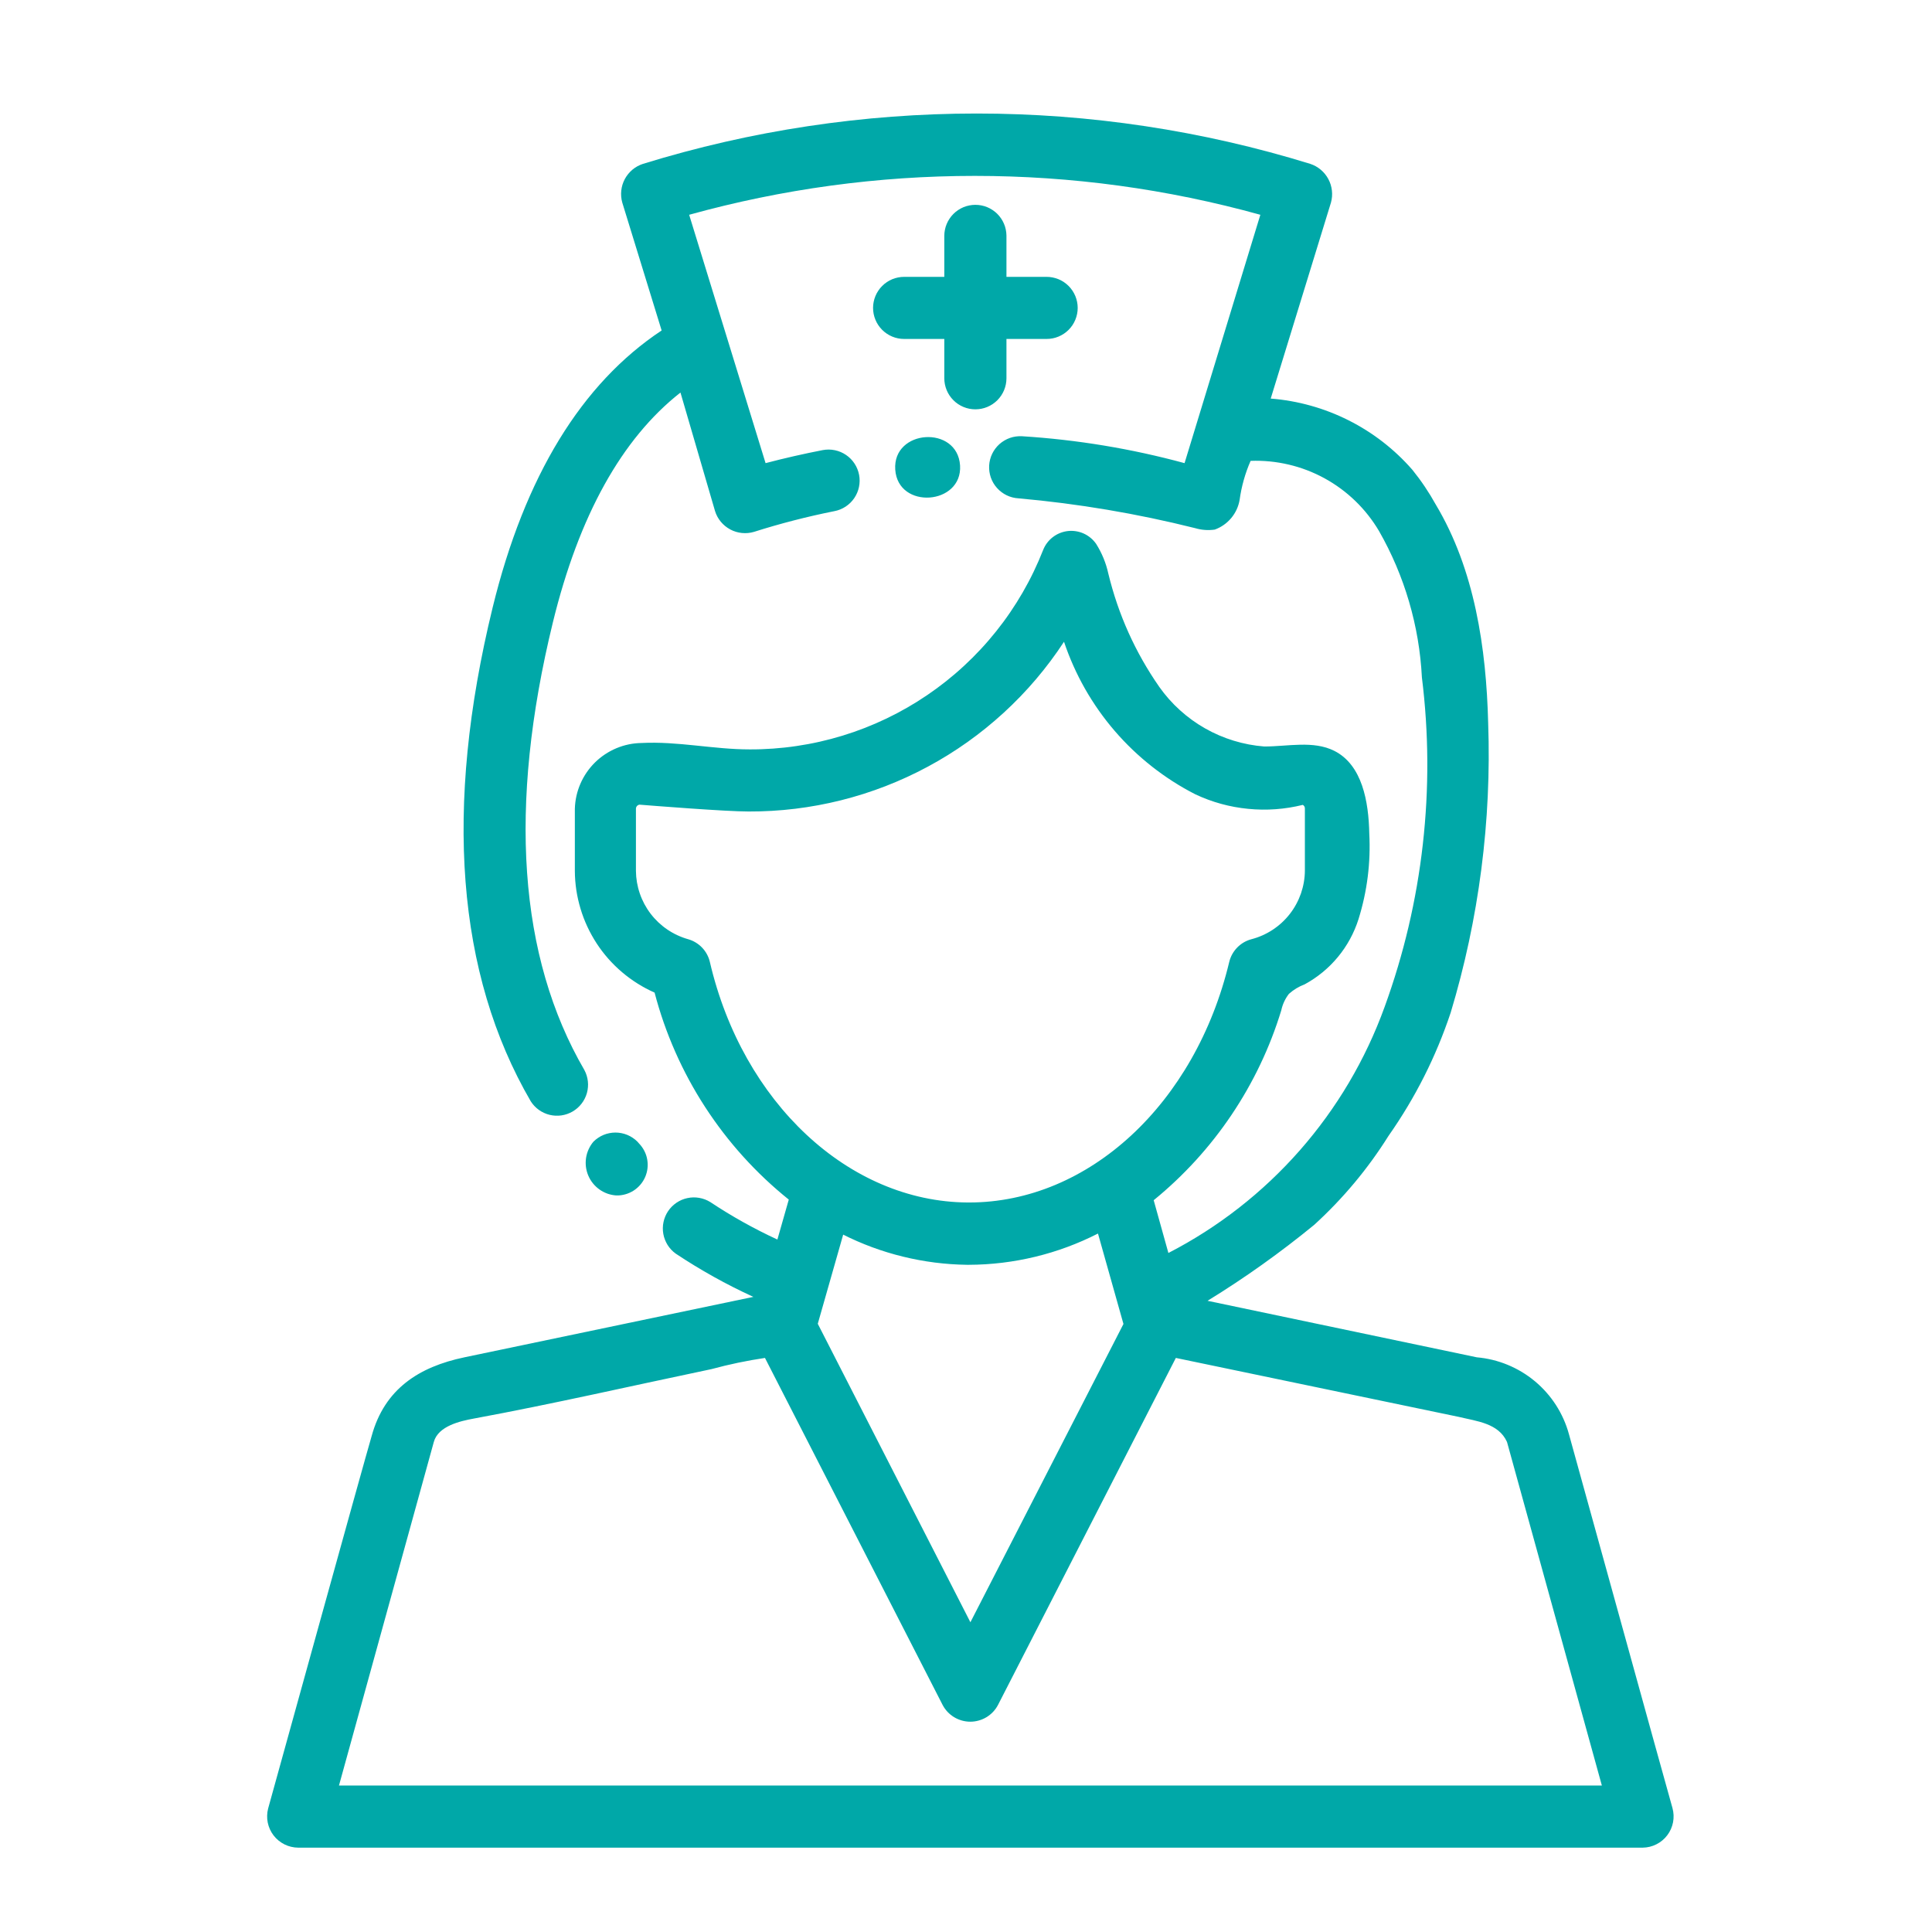 <svg xmlns="http://www.w3.org/2000/svg" xmlns:xlink="http://www.w3.org/1999/xlink" width="500" zoomAndPan="magnify" viewBox="0 0 375 375" height="500" preserveAspectRatio="xMidYMid meet" version="1.0"><defs><clipPath id="30da5f2ada"><path d="M 51.684 22 L 325 22 L 325 359 L 51.684 359 Z M 51.684 22 " clip-rule="nonzero"/></clipPath></defs><g clip-path="url(#30da5f2ada)"><path fill="#00a8a8" d="M 186.348 90.34 C 186.828 98.051 174.285 98.977 173.766 91.141 C 173.242 83.309 185.824 82.465 186.348 90.34 Z M 189.32 39.758 C 188.926 39.758 188.531 39.797 188.145 39.875 C 187.754 39.949 187.379 40.066 187.012 40.215 C 186.648 40.367 186.301 40.555 185.969 40.773 C 185.641 40.992 185.336 41.242 185.059 41.523 C 184.777 41.801 184.527 42.105 184.309 42.438 C 184.086 42.766 183.902 43.113 183.75 43.477 C 183.598 43.844 183.484 44.219 183.406 44.609 C 183.328 44.996 183.289 45.387 183.289 45.785 L 183.289 53.738 L 175.492 53.738 C 175.098 53.738 174.703 53.777 174.316 53.855 C 173.926 53.93 173.551 54.047 173.184 54.195 C 172.82 54.348 172.473 54.535 172.141 54.754 C 171.812 54.973 171.508 55.223 171.23 55.504 C 170.949 55.785 170.699 56.086 170.48 56.418 C 170.258 56.746 170.074 57.094 169.922 57.457 C 169.77 57.824 169.656 58.199 169.578 58.59 C 169.5 58.977 169.461 59.367 169.461 59.766 C 169.461 60.16 169.5 60.551 169.578 60.941 C 169.656 61.328 169.77 61.707 169.922 62.07 C 170.074 62.438 170.258 62.785 170.48 63.113 C 170.699 63.441 170.949 63.746 171.23 64.027 C 171.508 64.305 171.812 64.555 172.141 64.773 C 172.473 64.996 172.82 65.18 173.184 65.332 C 173.551 65.484 173.926 65.598 174.316 65.676 C 174.703 65.754 175.098 65.789 175.492 65.789 L 183.289 65.789 L 183.289 73.426 C 183.289 73.82 183.328 74.211 183.406 74.602 C 183.484 74.988 183.598 75.363 183.75 75.73 C 183.902 76.098 184.086 76.441 184.309 76.773 C 184.527 77.102 184.777 77.406 185.059 77.684 C 185.336 77.965 185.641 78.215 185.969 78.434 C 186.301 78.656 186.648 78.84 187.012 78.992 C 187.379 79.145 187.754 79.258 188.145 79.336 C 188.531 79.41 188.926 79.449 189.32 79.449 C 189.715 79.449 190.109 79.41 190.496 79.336 C 190.887 79.258 191.262 79.145 191.629 78.992 C 191.992 78.84 192.34 78.656 192.672 78.434 C 193 78.215 193.305 77.965 193.586 77.684 C 193.863 77.406 194.113 77.102 194.332 76.773 C 194.555 76.441 194.738 76.098 194.891 75.73 C 195.043 75.363 195.156 74.988 195.234 74.602 C 195.312 74.211 195.352 73.82 195.352 73.426 L 195.352 65.789 L 203.148 65.789 C 203.543 65.789 203.938 65.754 204.324 65.676 C 204.715 65.598 205.09 65.484 205.457 65.332 C 205.82 65.18 206.168 64.996 206.5 64.773 C 206.828 64.555 207.133 64.305 207.414 64.027 C 207.691 63.746 207.941 63.441 208.164 63.113 C 208.383 62.785 208.566 62.438 208.719 62.07 C 208.871 61.707 208.984 61.328 209.062 60.941 C 209.141 60.551 209.18 60.16 209.18 59.766 C 209.18 59.367 209.141 58.977 209.062 58.59 C 208.984 58.199 208.871 57.824 208.719 57.457 C 208.566 57.094 208.383 56.746 208.164 56.418 C 207.941 56.086 207.691 55.785 207.414 55.504 C 207.133 55.223 206.828 54.973 206.5 54.754 C 206.168 54.535 205.82 54.348 205.457 54.195 C 205.09 54.047 204.715 53.93 204.324 53.855 C 203.938 53.777 203.543 53.738 203.148 53.738 L 195.352 53.738 L 195.352 45.703 C 195.344 45.312 195.301 44.922 195.219 44.539 C 195.141 44.156 195.023 43.781 194.867 43.422 C 194.715 43.062 194.527 42.719 194.305 42.395 C 194.086 42.07 193.836 41.77 193.555 41.492 C 193.277 41.219 192.973 40.973 192.645 40.758 C 192.316 40.539 191.973 40.355 191.609 40.207 C 191.246 40.059 190.871 39.945 190.488 39.871 C 190.102 39.797 189.715 39.758 189.32 39.758 Z M 318.84 358.629 L 57.871 358.629 C 57.41 358.625 56.957 358.57 56.508 358.461 C 56.059 358.355 55.625 358.199 55.211 357.992 C 54.801 357.785 54.414 357.535 54.059 357.242 C 53.703 356.949 53.383 356.621 53.102 356.254 C 52.82 355.887 52.586 355.496 52.395 355.074 C 52.203 354.656 52.062 354.219 51.969 353.766 C 51.879 353.316 51.836 352.859 51.852 352.398 C 51.863 351.934 51.926 351.48 52.043 351.035 C 53.609 345.41 70.734 283.461 72.141 278.719 C 74.637 269.602 81.309 265.301 90.152 263.453 L 146.227 251.723 C 140.98 249.32 135.957 246.52 131.152 243.324 C 130.84 243.098 130.551 242.844 130.285 242.562 C 130.02 242.281 129.785 241.977 129.578 241.648 C 129.375 241.32 129.203 240.977 129.062 240.613 C 128.922 240.254 128.816 239.883 128.75 239.504 C 128.68 239.121 128.648 238.738 128.656 238.352 C 128.66 237.965 128.703 237.582 128.785 237.203 C 128.863 236.824 128.977 236.457 129.129 236.102 C 129.277 235.742 129.461 235.406 129.676 235.082 C 129.895 234.762 130.137 234.465 130.41 234.191 C 130.684 233.918 130.98 233.672 131.301 233.453 C 131.621 233.238 131.957 233.051 132.312 232.898 C 132.672 232.746 133.039 232.629 133.414 232.551 C 133.793 232.469 134.176 232.422 134.562 232.414 C 134.949 232.406 135.336 232.438 135.715 232.504 C 136.098 232.57 136.469 232.672 136.832 232.809 C 137.191 232.945 137.539 233.117 137.867 233.32 C 142.023 236.078 146.363 238.504 150.891 240.594 L 153.102 232.84 C 149.93 230.293 146.98 227.508 144.254 224.492 C 141.527 221.473 139.059 218.258 136.844 214.844 C 134.633 211.434 132.703 207.867 131.062 204.145 C 129.422 200.426 128.082 196.598 127.055 192.664 C 125.914 192.16 124.816 191.578 123.762 190.914 C 122.703 190.25 121.699 189.516 120.75 188.711 C 119.801 187.906 118.914 187.035 118.086 186.102 C 117.262 185.168 116.508 184.18 115.824 183.137 C 115.145 182.094 114.539 181.008 114.012 179.879 C 113.484 178.75 113.043 177.59 112.684 176.395 C 112.324 175.203 112.051 173.988 111.863 172.758 C 111.68 171.527 111.582 170.285 111.578 169.043 L 111.578 156.988 C 111.602 156.148 111.703 155.32 111.883 154.5 C 112.066 153.684 112.324 152.887 112.66 152.117 C 112.992 151.348 113.398 150.617 113.871 149.926 C 114.348 149.23 114.883 148.59 115.48 148 C 116.078 147.41 116.727 146.883 117.426 146.418 C 118.125 145.953 118.859 145.559 119.633 145.234 C 120.41 144.91 121.207 144.66 122.027 144.488 C 122.852 144.316 123.68 144.227 124.52 144.215 C 131.555 143.852 138.469 145.457 145.504 145.457 C 147.031 145.465 148.555 145.41 150.074 145.301 C 151.598 145.191 153.109 145.027 154.621 144.801 C 156.129 144.578 157.629 144.301 159.117 143.965 C 160.602 143.629 162.078 143.238 163.535 142.793 C 164.992 142.348 166.434 141.848 167.855 141.293 C 169.277 140.738 170.676 140.133 172.051 139.473 C 173.426 138.816 174.773 138.105 176.098 137.344 C 177.418 136.586 178.711 135.777 179.973 134.918 C 181.234 134.062 182.461 133.16 183.656 132.211 C 184.848 131.262 186.008 130.27 187.125 129.234 C 188.246 128.199 189.324 127.121 190.363 126.004 C 191.402 124.891 192.395 123.734 193.348 122.543 C 194.301 121.352 195.207 120.129 196.066 118.867 C 196.926 117.609 197.738 116.32 198.5 115 C 199.262 113.68 199.977 112.332 200.637 110.957 C 201.297 109.586 201.906 108.188 202.465 106.77 C 202.66 106.273 202.914 105.812 203.234 105.387 C 203.555 104.961 203.922 104.586 204.344 104.262 C 204.766 103.938 205.223 103.672 205.715 103.473 C 206.211 103.273 206.719 103.141 207.25 103.078 C 207.777 103.016 208.305 103.027 208.832 103.109 C 209.355 103.191 209.863 103.34 210.348 103.559 C 210.832 103.777 211.277 104.059 211.688 104.398 C 212.098 104.738 212.453 105.129 212.758 105.562 C 213.887 107.355 214.676 109.281 215.129 111.352 C 217.055 119.289 220.352 126.617 225.016 133.324 C 226.184 134.98 227.52 136.484 229.023 137.844 C 230.523 139.203 232.152 140.383 233.914 141.383 C 235.676 142.383 237.527 143.18 239.461 143.77 C 241.398 144.363 243.379 144.738 245.398 144.895 C 249.98 144.895 254.883 143.691 258.984 145.738 C 264.41 148.473 265.656 155.582 265.777 161.809 C 266.07 167.465 265.371 172.996 263.688 178.402 C 263.262 179.742 262.715 181.031 262.043 182.266 C 261.371 183.5 260.59 184.66 259.691 185.746 C 258.797 186.828 257.805 187.82 256.719 188.711 C 255.633 189.605 254.473 190.387 253.234 191.059 C 252.102 191.484 251.086 192.102 250.18 192.906 C 249.441 193.863 248.945 194.938 248.691 196.121 C 247.594 199.715 246.238 203.211 244.621 206.605 C 243.004 210 241.148 213.258 239.051 216.379 C 236.953 219.5 234.637 222.449 232.105 225.227 C 229.57 228.004 226.848 230.582 223.93 232.961 L 226.785 243.203 C 231.621 240.711 236.184 237.789 240.473 234.441 C 244.758 231.094 248.699 227.375 252.289 223.289 C 255.879 219.199 259.059 214.816 261.828 210.133 C 264.594 205.449 266.902 200.551 268.754 195.438 C 272.473 185.215 274.945 174.695 276.168 163.887 C 277.391 153.074 277.332 142.273 275.988 131.477 C 275.734 126.484 274.902 121.586 273.496 116.785 C 272.09 111.988 270.148 107.418 267.668 103.074 C 267.035 102.004 266.332 100.977 265.562 100 C 264.793 99.023 263.961 98.102 263.066 97.238 C 262.172 96.375 261.227 95.57 260.223 94.836 C 259.223 94.098 258.176 93.43 257.082 92.832 C 255.992 92.238 254.863 91.715 253.703 91.27 C 252.539 90.824 251.352 90.461 250.141 90.176 C 248.93 89.891 247.707 89.688 246.469 89.566 C 245.227 89.445 243.988 89.406 242.742 89.453 C 241.684 91.871 240.973 94.391 240.613 97.008 C 240.504 97.66 240.309 98.285 240.035 98.887 C 239.758 99.488 239.406 100.043 238.984 100.551 C 238.559 101.059 238.078 101.504 237.535 101.883 C 236.992 102.266 236.41 102.566 235.789 102.793 C 234.496 102.977 233.223 102.883 231.973 102.512 C 220.691 99.688 209.262 97.758 197.68 96.727 C 197.285 96.703 196.895 96.645 196.512 96.543 C 196.129 96.445 195.758 96.309 195.398 96.137 C 195.043 95.965 194.707 95.758 194.391 95.52 C 194.074 95.281 193.781 95.016 193.52 94.719 C 193.254 94.422 193.02 94.105 192.82 93.766 C 192.617 93.422 192.453 93.062 192.32 92.691 C 192.191 92.316 192.098 91.934 192.043 91.539 C 191.988 91.148 191.973 90.754 191.992 90.359 C 192.016 89.961 192.078 89.574 192.176 89.188 C 192.273 88.805 192.41 88.434 192.582 88.078 C 192.754 87.723 192.961 87.383 193.199 87.066 C 193.438 86.75 193.707 86.461 194 86.195 C 194.297 85.934 194.617 85.699 194.957 85.5 C 195.301 85.297 195.656 85.133 196.031 85 C 196.406 84.871 196.789 84.777 197.184 84.723 C 197.574 84.668 197.969 84.652 198.363 84.672 C 209.062 85.344 219.578 87.086 229.922 89.895 L 244.633 41.688 C 235.605 39.184 226.453 37.301 217.172 36.035 C 207.891 34.773 198.566 34.141 189.199 34.141 C 179.832 34.141 170.508 34.773 161.227 36.035 C 151.945 37.301 142.793 39.184 133.766 41.688 L 148.598 89.895 C 152.258 88.934 155.957 88.09 159.695 87.363 C 160.082 87.293 160.477 87.258 160.871 87.258 C 161.27 87.262 161.66 87.305 162.051 87.387 C 162.438 87.465 162.812 87.586 163.18 87.738 C 163.543 87.895 163.891 88.082 164.215 88.305 C 164.543 88.527 164.848 88.781 165.125 89.062 C 165.402 89.348 165.648 89.652 165.867 89.984 C 166.086 90.316 166.266 90.664 166.414 91.031 C 166.562 91.398 166.676 91.777 166.75 92.164 C 166.824 92.555 166.859 92.949 166.855 93.344 C 166.852 93.738 166.809 94.133 166.727 94.52 C 166.648 94.906 166.531 95.285 166.375 95.648 C 166.219 96.012 166.031 96.359 165.809 96.688 C 165.586 97.012 165.332 97.316 165.051 97.594 C 164.766 97.871 164.461 98.117 164.129 98.336 C 163.797 98.551 163.449 98.734 163.082 98.883 C 162.715 99.031 162.336 99.145 161.945 99.215 C 156.672 100.27 151.473 101.609 146.348 103.234 C 145.969 103.348 145.582 103.422 145.188 103.457 C 144.793 103.496 144.398 103.492 144.004 103.453 C 143.609 103.414 143.223 103.336 142.844 103.223 C 142.461 103.105 142.098 102.957 141.75 102.77 C 141.398 102.582 141.07 102.363 140.762 102.113 C 140.453 101.863 140.176 101.586 139.922 101.285 C 139.668 100.98 139.445 100.652 139.254 100.305 C 139.066 99.957 138.91 99.594 138.793 99.215 L 132.078 76.195 C 120.703 85.117 112.383 100.059 107.316 120.789 C 98.594 156.508 100.645 185.715 113.426 207.691 C 113.609 208.031 113.758 208.387 113.871 208.754 C 113.984 209.125 114.062 209.5 114.105 209.887 C 114.148 210.27 114.152 210.652 114.117 211.039 C 114.086 211.426 114.02 211.805 113.914 212.176 C 113.809 212.547 113.668 212.906 113.492 213.25 C 113.32 213.594 113.113 213.922 112.875 214.227 C 112.641 214.531 112.375 214.812 112.086 215.066 C 111.793 215.32 111.48 215.547 111.148 215.742 C 110.812 215.934 110.465 216.098 110.098 216.223 C 109.734 216.352 109.359 216.441 108.977 216.5 C 108.594 216.555 108.211 216.574 107.824 216.555 C 107.438 216.535 107.055 216.48 106.68 216.391 C 106.305 216.297 105.941 216.172 105.59 216.008 C 105.238 215.848 104.906 215.652 104.594 215.43 C 104.277 215.203 103.988 214.949 103.723 214.668 C 103.457 214.387 103.223 214.082 103.016 213.758 C 88.625 189.008 86.133 156.789 95.617 117.938 C 101.848 92.426 112.902 74.43 128.422 64.145 L 120.781 39.316 C 120.676 38.938 120.605 38.551 120.574 38.16 C 120.539 37.766 120.547 37.375 120.59 36.984 C 120.629 36.594 120.711 36.211 120.824 35.836 C 120.941 35.457 121.094 35.098 121.277 34.75 C 121.465 34.402 121.68 34.078 121.93 33.773 C 122.18 33.465 122.453 33.188 122.754 32.934 C 123.055 32.684 123.379 32.461 123.723 32.27 C 124.07 32.082 124.43 31.926 124.801 31.805 C 135.289 28.566 145.961 26.129 156.816 24.492 C 167.668 22.855 178.586 22.035 189.562 22.035 C 200.539 22.035 211.453 22.855 222.309 24.492 C 233.16 26.129 243.832 28.566 254.32 31.805 C 254.695 31.926 255.051 32.086 255.395 32.277 C 255.738 32.469 256.059 32.691 256.359 32.941 C 256.66 33.195 256.934 33.477 257.184 33.781 C 257.43 34.086 257.645 34.41 257.832 34.758 C 258.016 35.105 258.168 35.465 258.285 35.84 C 258.398 36.215 258.48 36.598 258.523 36.988 C 258.566 37.379 258.574 37.77 258.543 38.16 C 258.512 38.551 258.445 38.938 258.34 39.316 L 246.645 77.363 C 249.273 77.57 251.859 78.027 254.398 78.738 C 256.941 79.445 259.391 80.395 261.746 81.578 C 264.102 82.762 266.324 84.164 268.41 85.777 C 270.492 87.395 272.402 89.195 274.137 91.184 C 275.848 93.301 277.363 95.551 278.68 97.93 C 286.238 110.547 288.488 125.852 288.852 140.316 C 289.188 149.824 288.742 159.301 287.523 168.738 C 286.301 178.176 284.32 187.449 281.574 196.562 C 278.719 205.117 274.699 213.082 269.516 220.465 C 265.492 226.879 260.68 232.637 255.086 237.742 C 248.52 243.125 241.617 248.039 234.383 252.484 L 286.641 263.453 C 287.672 263.543 288.691 263.711 289.695 263.953 C 290.699 264.199 291.684 264.52 292.641 264.914 C 293.594 265.309 294.516 265.77 295.402 266.305 C 296.289 266.84 297.129 267.438 297.926 268.102 C 298.719 268.762 299.461 269.48 300.145 270.258 C 300.832 271.031 301.453 271.855 302.012 272.723 C 302.574 273.594 303.062 274.5 303.484 275.445 C 303.906 276.391 304.254 277.359 304.527 278.359 C 308.871 293.984 322.215 342.398 324.629 350.953 C 324.75 351.402 324.82 351.859 324.84 352.32 C 324.859 352.785 324.824 353.246 324.738 353.699 C 324.648 354.156 324.512 354.598 324.324 355.02 C 324.137 355.445 323.902 355.844 323.621 356.215 C 323.344 356.586 323.023 356.918 322.668 357.215 C 322.312 357.516 321.926 357.766 321.512 357.977 C 321.098 358.188 320.664 358.344 320.211 358.457 C 319.762 358.566 319.305 358.621 318.84 358.629 Z M 187.793 233.402 L 188.113 233.402 C 211.309 233.402 232.012 214.238 238.602 186.68 C 238.734 186.152 238.93 185.656 239.191 185.184 C 239.457 184.715 239.777 184.285 240.156 183.902 C 240.531 183.516 240.957 183.188 241.422 182.914 C 241.887 182.645 242.383 182.438 242.906 182.301 C 243.641 182.109 244.352 181.859 245.047 181.551 C 245.738 181.242 246.402 180.879 247.039 180.461 C 247.672 180.043 248.266 179.578 248.824 179.062 C 249.383 178.547 249.891 177.992 250.359 177.391 C 250.824 176.793 251.238 176.16 251.598 175.492 C 251.961 174.824 252.266 174.133 252.516 173.418 C 252.762 172.699 252.949 171.969 253.078 171.219 C 253.207 170.473 253.273 169.719 253.277 168.961 L 253.277 156.91 C 253.27 156.605 253.137 156.379 252.875 156.227 C 249.383 157.09 245.848 157.348 242.266 156.996 C 238.684 156.645 235.266 155.707 232.012 154.176 C 229.027 152.652 226.223 150.852 223.59 148.781 C 220.957 146.711 218.547 144.406 216.363 141.871 C 214.18 139.332 212.258 136.605 210.602 133.695 C 208.949 130.785 207.59 127.742 206.523 124.566 C 204.867 127.098 203.062 129.512 201.105 131.816 C 199.148 134.121 197.055 136.293 194.828 138.336 C 192.598 140.379 190.254 142.277 187.789 144.031 C 185.324 145.781 182.762 147.375 180.098 148.805 C 177.438 150.238 174.695 151.5 171.875 152.594 C 169.055 153.684 166.18 154.598 163.246 155.332 C 160.312 156.066 157.344 156.613 154.344 156.98 C 151.34 157.344 148.328 157.52 145.305 157.512 C 140.84 157.512 126.652 156.387 124.117 156.184 C 123.922 156.215 123.758 156.305 123.625 156.461 C 123.496 156.613 123.434 156.789 123.434 156.988 L 123.434 169.043 C 123.441 169.789 123.508 170.531 123.633 171.266 C 123.762 172.004 123.945 172.723 124.188 173.43 C 124.43 174.137 124.727 174.82 125.078 175.48 C 125.434 176.137 125.836 176.766 126.289 177.359 C 126.742 177.953 127.242 178.504 127.785 179.02 C 128.328 179.531 128.906 180 129.527 180.418 C 130.145 180.84 130.793 181.207 131.469 181.52 C 132.148 181.836 132.848 182.098 133.566 182.301 C 134.082 182.445 134.57 182.656 135.031 182.938 C 135.492 183.215 135.906 183.547 136.277 183.934 C 136.648 184.324 136.961 184.754 137.219 185.227 C 137.473 185.699 137.664 186.195 137.785 186.719 C 144.137 213.996 164.719 233.242 187.793 233.402 Z M 163.676 239.59 L 158.73 256.945 L 188.355 314.879 L 218.062 256.984 L 213.117 239.43 C 209.238 241.406 205.184 242.91 200.953 243.934 C 196.723 244.957 192.43 245.48 188.074 245.496 L 187.672 245.496 C 183.48 245.438 179.348 244.91 175.277 243.914 C 171.203 242.918 167.297 241.477 163.555 239.59 Z M 310.922 346.574 L 292.508 279.883 C 290.859 276.23 286.641 275.867 283.184 275.023 L 228.23 263.574 L 193.703 330.945 C 193.445 331.434 193.125 331.879 192.746 332.281 C 192.367 332.68 191.941 333.023 191.469 333.309 C 190.996 333.594 190.492 333.809 189.961 333.957 C 189.43 334.105 188.887 334.18 188.336 334.18 C 187.785 334.18 187.242 334.105 186.711 333.957 C 186.18 333.809 185.676 333.594 185.203 333.309 C 184.73 333.023 184.305 332.68 183.926 332.281 C 183.547 331.879 183.227 331.434 182.969 330.945 L 148.48 263.574 C 144.98 264.094 141.523 264.816 138.109 265.742 C 122.754 268.957 107.395 272.492 91.961 275.344 C 89.309 275.828 85.047 276.793 84.203 279.883 L 65.793 346.574 Z M 119.617 232.035 C 120.207 232.051 120.789 231.98 121.355 231.82 C 121.926 231.664 122.461 231.426 122.961 231.109 C 123.457 230.793 123.898 230.41 124.285 229.961 C 124.668 229.516 124.98 229.02 125.219 228.48 C 125.453 227.938 125.609 227.375 125.676 226.789 C 125.746 226.199 125.727 225.617 125.621 225.035 C 125.52 224.453 125.332 223.902 125.059 223.375 C 124.789 222.852 124.449 222.375 124.039 221.953 L 123.719 221.59 C 123.438 221.312 123.133 221.062 122.805 220.844 C 122.473 220.621 122.129 220.438 121.762 220.285 C 121.395 220.137 121.02 220.02 120.633 219.945 C 120.242 219.867 119.852 219.828 119.457 219.828 C 119.059 219.828 118.668 219.867 118.281 219.945 C 117.891 220.02 117.516 220.133 117.148 220.285 C 116.785 220.438 116.438 220.621 116.109 220.844 C 115.777 221.062 115.477 221.312 115.195 221.59 C 114.812 222.039 114.5 222.531 114.258 223.066 C 114.012 223.602 113.844 224.16 113.754 224.738 C 113.668 225.32 113.66 225.902 113.73 226.488 C 113.805 227.07 113.953 227.633 114.184 228.176 C 114.414 228.719 114.711 229.219 115.082 229.676 C 115.449 230.133 115.875 230.535 116.352 230.875 C 116.832 231.215 117.352 231.484 117.902 231.684 C 118.457 231.879 119.031 231.996 119.617 232.035 Z M 119.617 232.035 " fill-opacity="1" fill-rule="nonzero"/></g></svg>